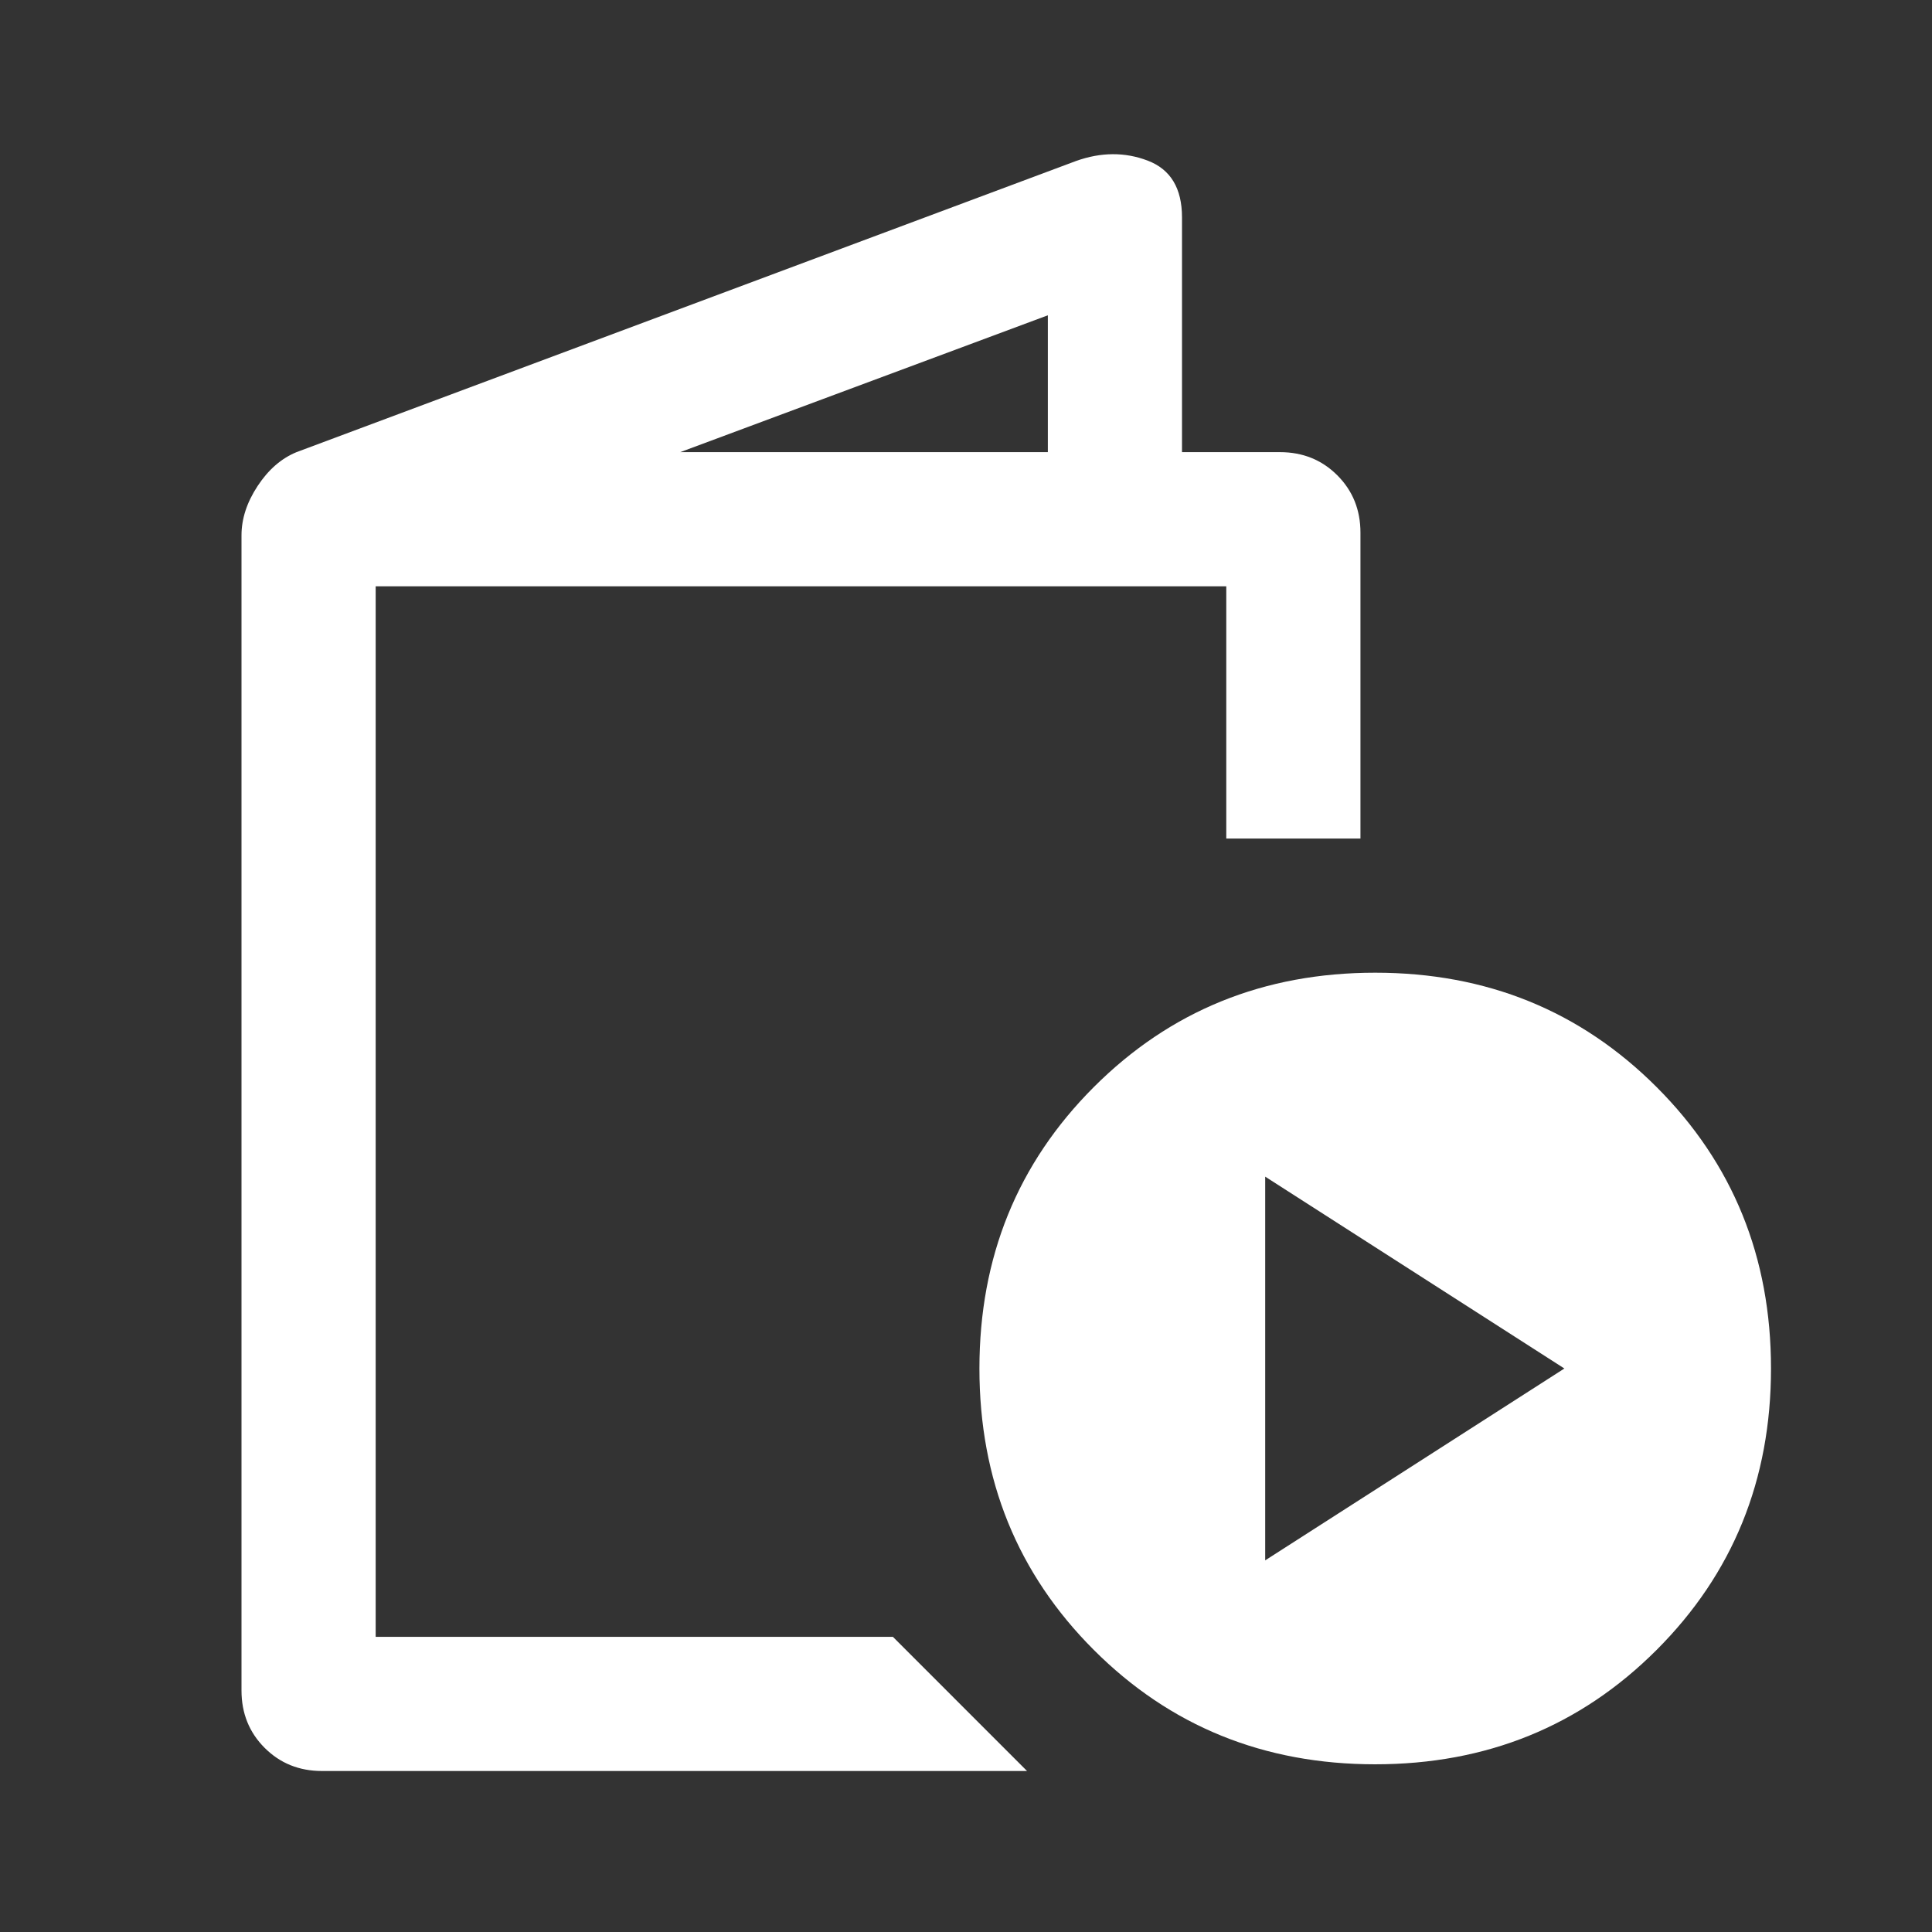 <svg xmlns="http://www.w3.org/2000/svg" height="40px" viewBox="0 -960 960 960" width="40px" fill="#FFFFFF"><rect x="0" y="-960" width="960" height="960" fill="#333333" stroke="none"/><path d="M160-80q-17 0-28.5-11.5T120-120v-574q0-12.33 8-24.5t19.33-16.83L534.67-880q18.66-6.67 35.66-.17 17 6.5 17 28.17v116.67H636q17 0 28.5 11.5t11.5 28.5v152h-66.67v-125.34H186.67v522h257L510.33-80H160Zm178-655.33h182.67v-68l-182.67 68Zm345.33 652q-83 0-139.83-56.84Q486.67-197 486.67-280q0-83 56.83-139.83 56.83-56.84 139.83-56.84 83 0 139.84 56.84Q880-363 880-280q0 83-56.83 139.83-56.84 56.84-139.84 56.84Zm-54.66-101.34L777.33-280l-148.66-95.33v190.66Zm-442 38v-522 522Z"/></svg>